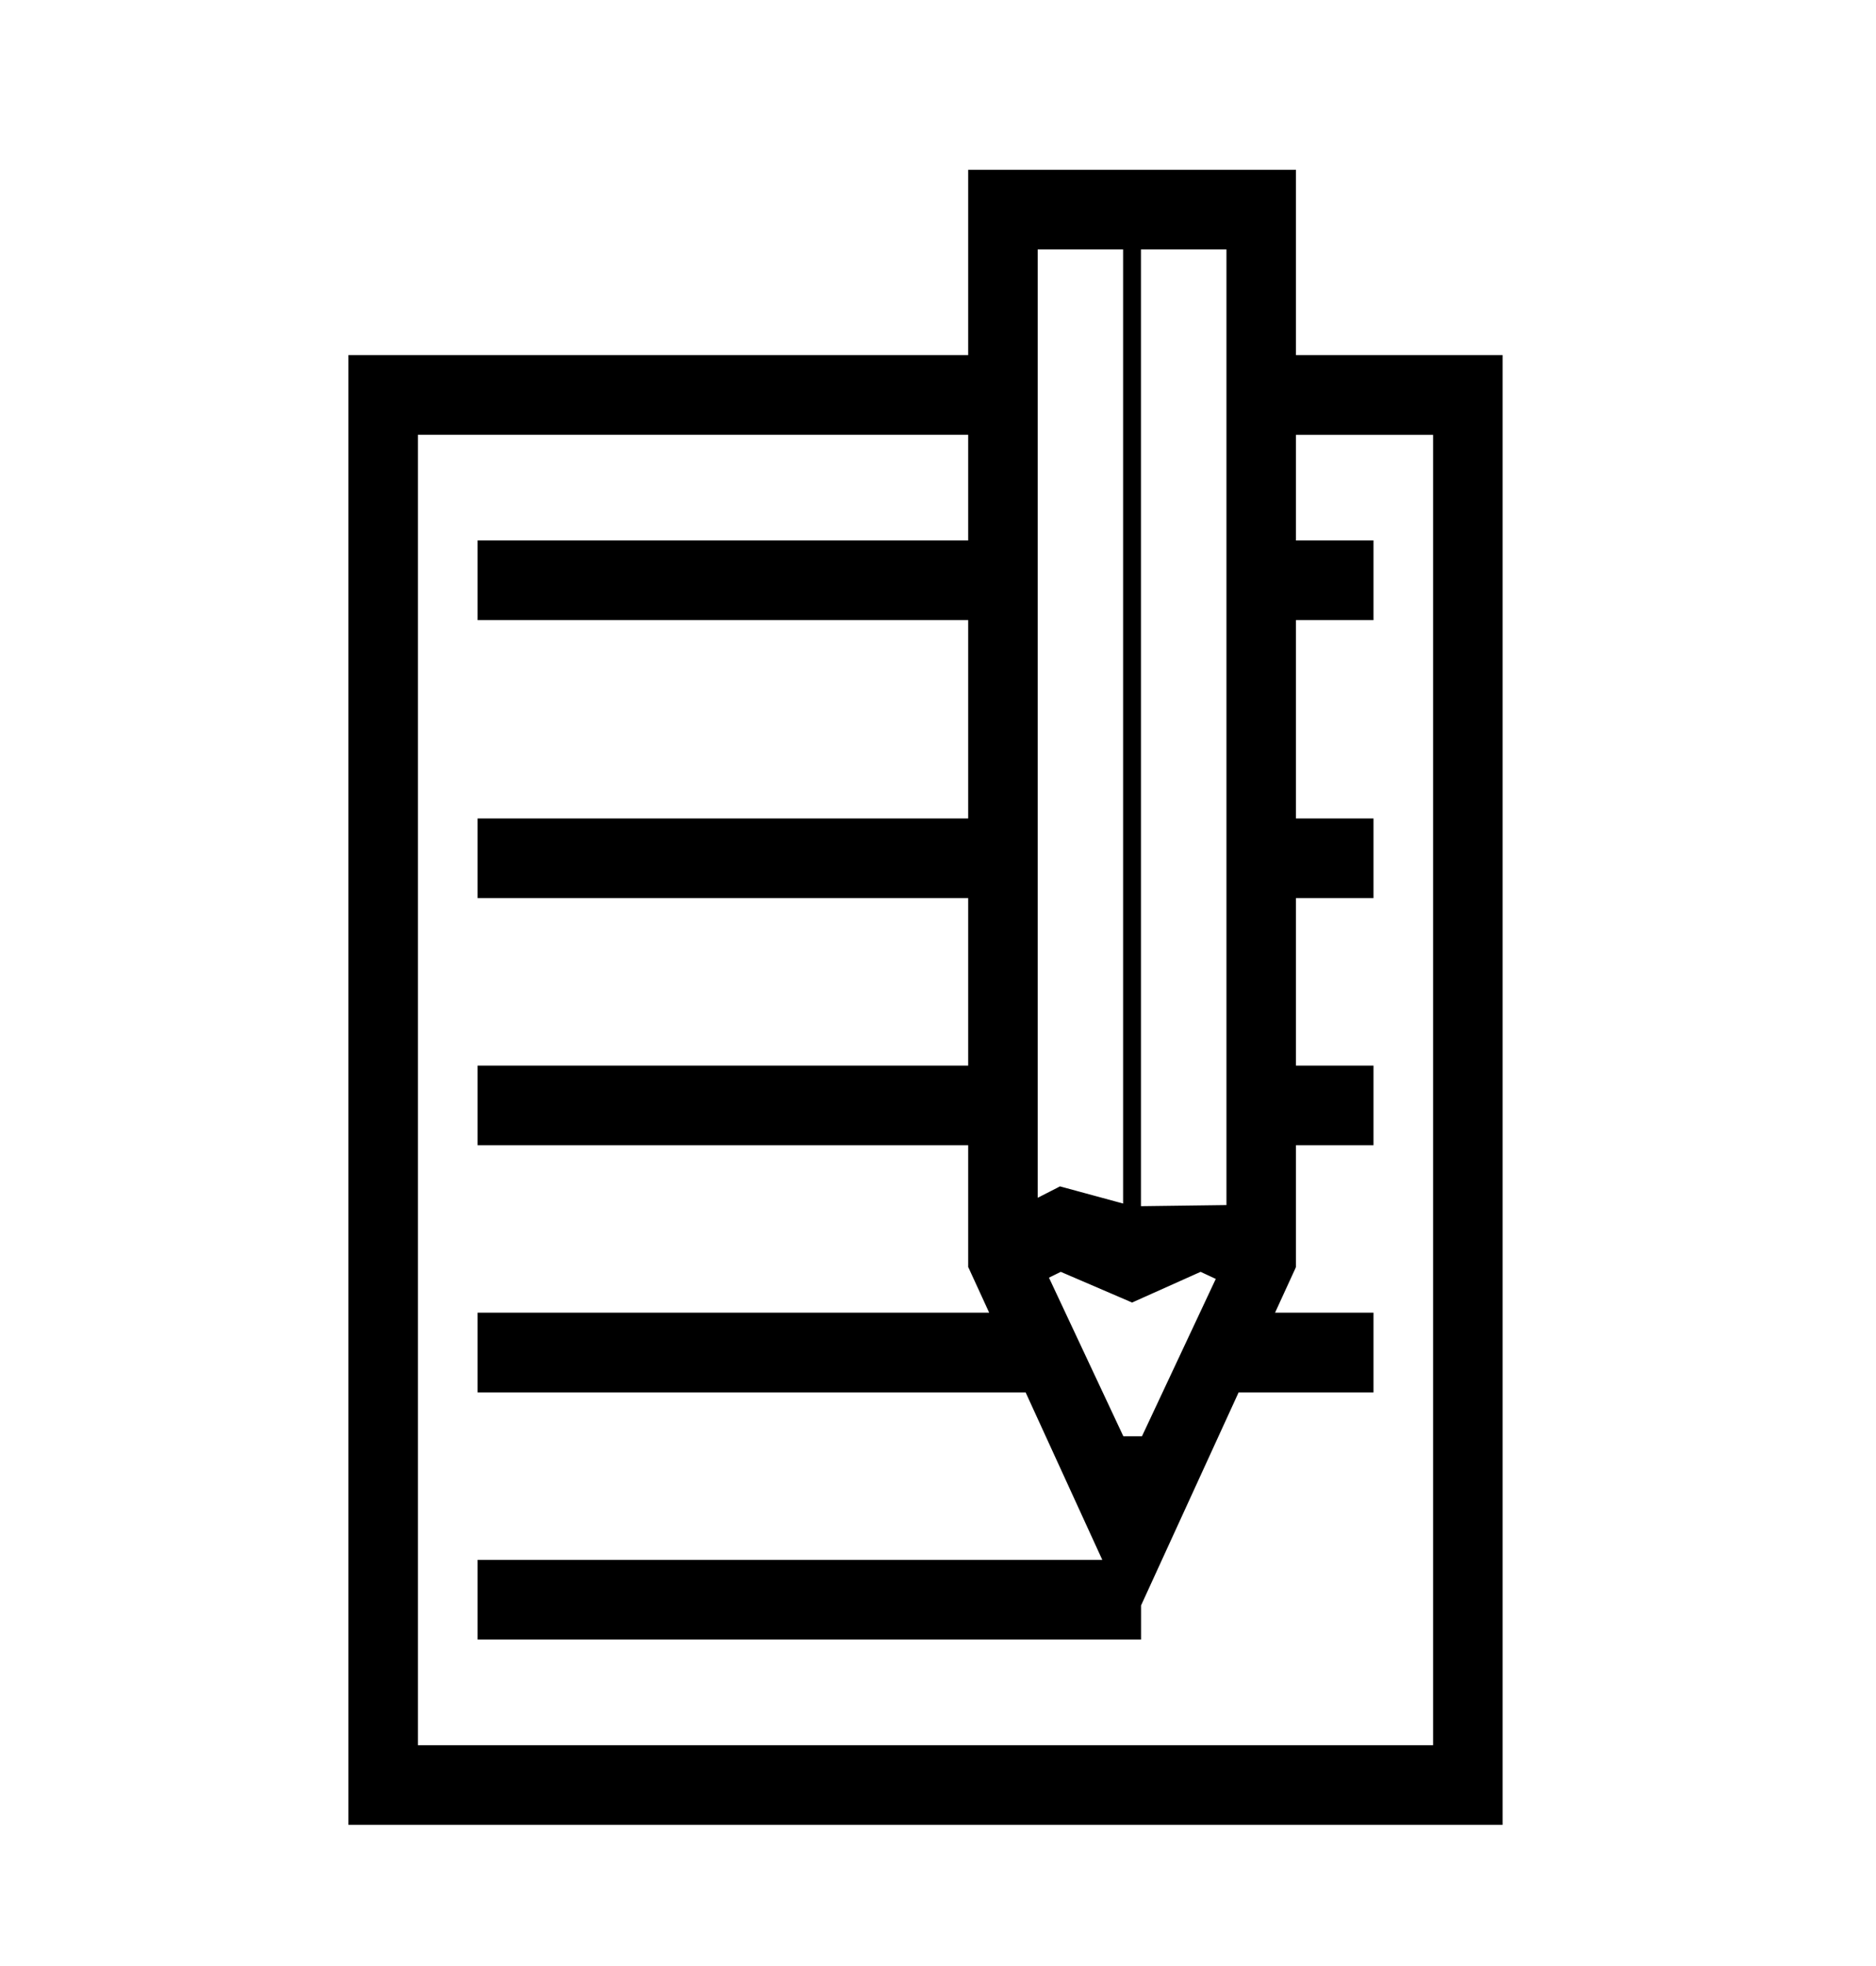 <svg width="21" height="22" viewBox="0 0 21 22" fill="none" xmlns="http://www.w3.org/2000/svg">
<path d="M12.722 13.548V2.741H13.779V13.534L12.722 13.548ZM11.854 13.338L11.566 13.485L11.566 2.741H12.622V13.533L11.89 13.334L11.871 13.329L11.854 13.338ZM16.72 4.024H14.457V2V1.95H14.407H10.938H10.888V2V4.024H4H3.95V4.074V20.32V20.37H4H16.72H16.77V20.32V4.074V4.024H16.72ZM12.652 14.512L12.672 14.521L12.692 14.512L13.44 14.177L13.676 14.287L12.815 16.122H12.543L11.676 14.274L11.873 14.177L12.652 14.512ZM10.893 14.177L11.151 14.739H5.446H5.396V14.789V15.481V15.531H5.446H11.513L12.417 17.505H5.446H5.396V17.555V18.246V18.296H5.446H12.673H12.723V18.246V17.954L13.833 15.531H15.275H15.325V15.481V14.789V14.739H15.275H14.195L14.453 14.177L14.457 14.167V14.156V12.765H15.274H15.325V12.715V12.024V11.974H15.274H14.457V10H15.274H15.325V9.95V9.259V9.209H15.274H14.457V6.889H15.274H15.325V6.839V6.148V6.098H15.274H14.457V4.816H16.092V19.579H4.628V4.815H10.888V6.098H5.446H5.396V6.148V6.839V6.889H5.446H10.888V9.209H5.446H5.396V9.259V9.95V10H5.446H10.888V11.974H5.446H5.396V12.024V12.715V12.765H5.446H10.888V14.156V14.167L10.893 14.177Z" fill="black" stroke="black" stroke-width="0.1"/>
</svg>
